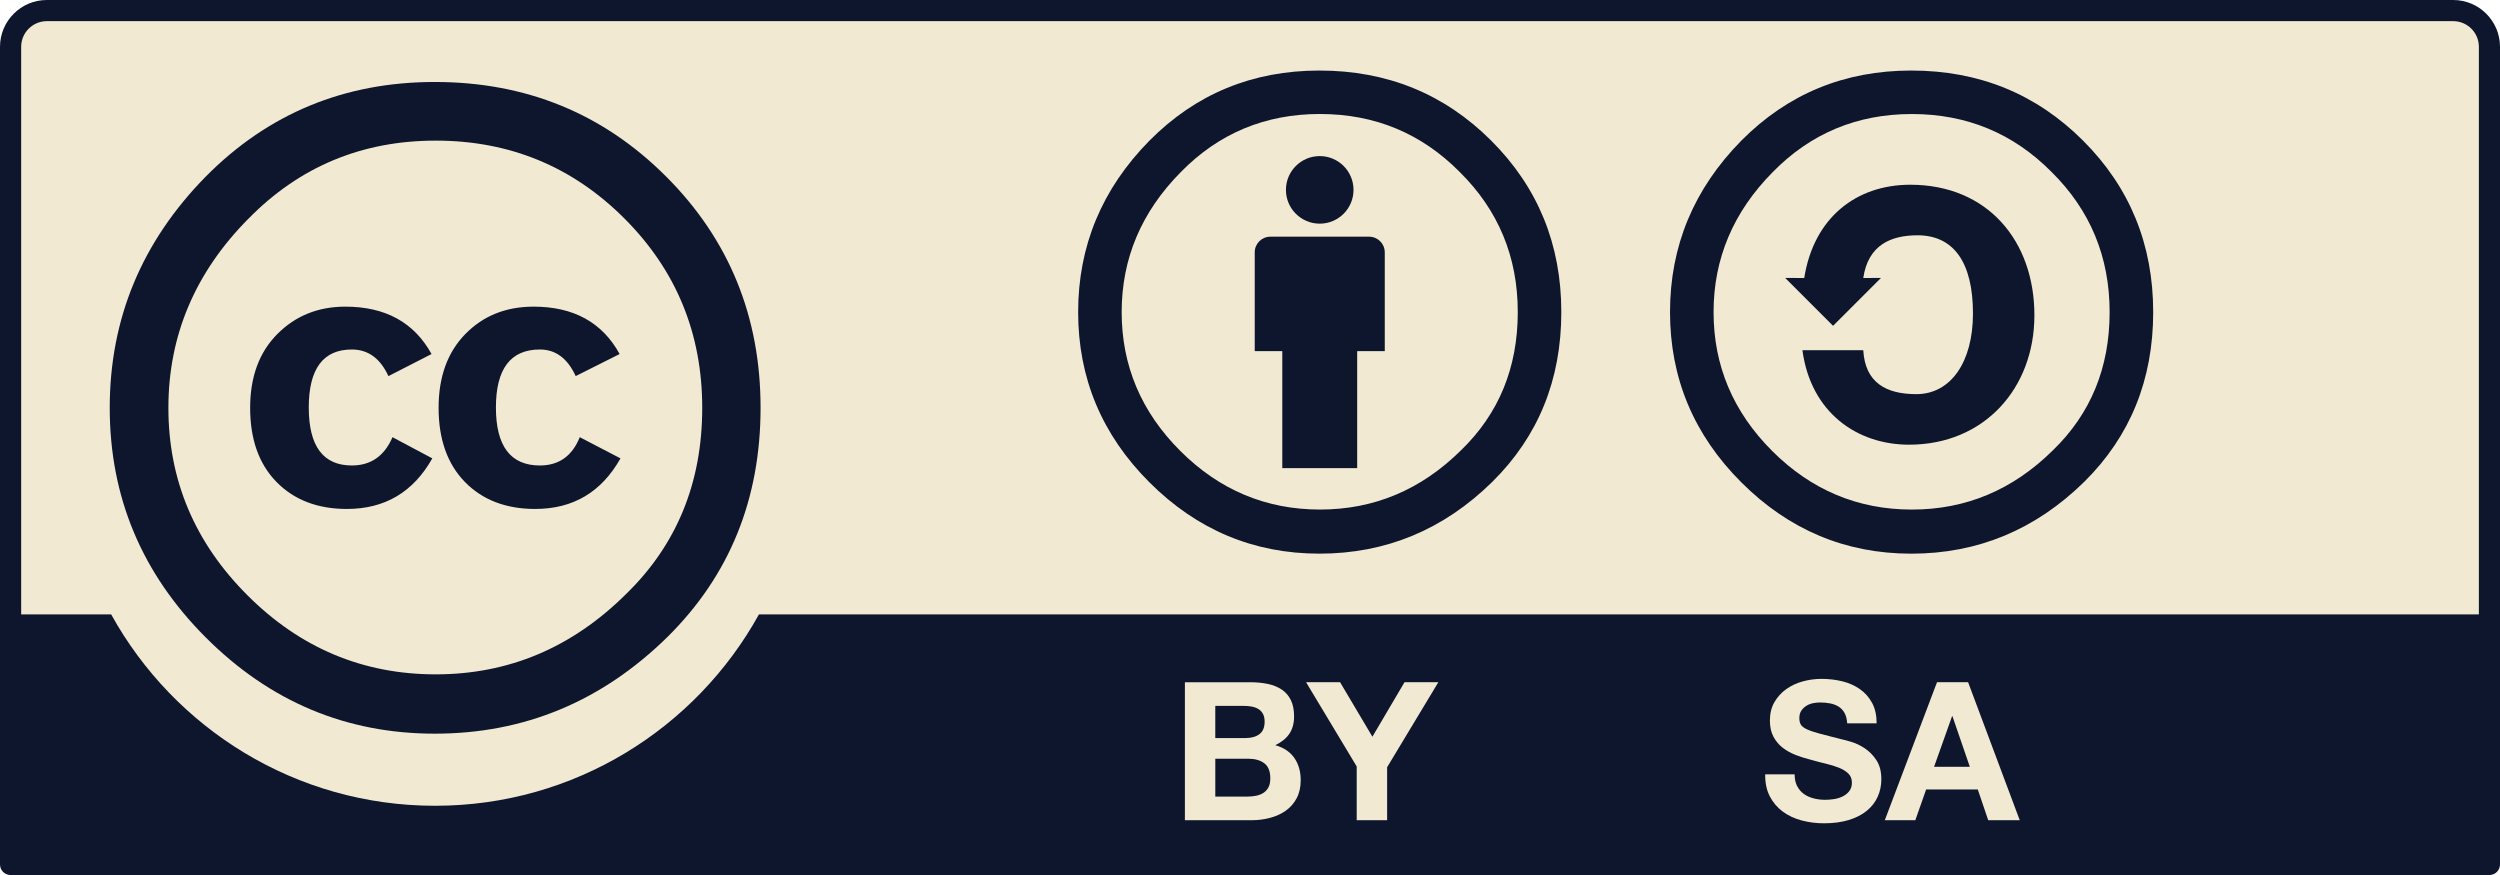 <?xml version="1.0" encoding="UTF-8" standalone="no"?>
<!-- Created with Inkscape (http://www.inkscape.org/) -->

<svg
   xmlns:dc="http://purl.org/dc/elements/1.1/"
   xmlns:cc="http://creativecommons.org/ns#"
   xmlns:rdf="http://www.w3.org/1999/02/22-rdf-syntax-ns#"
   xmlns:svg="http://www.w3.org/2000/svg"
   xmlns="http://www.w3.org/2000/svg"
   xmlns:sodipodi="http://sodipodi.sourceforge.net/DTD/sodipodi-0.dtd"
   xmlns:inkscape="http://www.inkscape.org/namespaces/inkscape"
   width="120"
   height="42"
   id="svg2759"
   sodipodi:version="0.32"
   inkscape:version="0.91 r13725"
   version="1.0"
   sodipodi:docname="by-sa.svg"
   inkscape:output_extension="org.inkscape.output.svg.inkscape">
  <defs
     id="defs2761" />
  <sodipodi:namedview
     id="base"
     pagecolor="#ffffff"
     bordercolor="#8b8b8b"
     borderopacity="1"
     gridtolerance="10000"
     guidetolerance="10"
     objecttolerance="10"
     inkscape:pageopacity="0.0"
     inkscape:pageshadow="2"
     inkscape:zoom="8"
     inkscape:cx="58.905517"
     inkscape:cy="13.099779"
     inkscape:document-units="px"
     inkscape:current-layer="layer1"
     width="120px"
     height="42px"
     inkscape:showpageshadow="false"
     inkscape:window-width="1297"
     inkscape:window-height="1062"
     inkscape:window-x="621"
     inkscape:window-y="16"
     showgrid="false"
     inkscape:window-maximized="0" />
  <g
     inkscape:label="Layer 1"
     inkscape:groupmode="layer"
     id="layer1">
    <path
       inkscape:connector-curvature="0"
       style="fill:#f1e9d2;fill-opacity:1"
       d="M 3.408,0.476 116.762,0.678 c 1.584,0 2.999,-0.235 2.999,3.16 l -0.139,37.329 -119.075,0 0,-37.468 c 0,-1.674 0.162,-3.223 2.861,-3.223 z"
       nodetypes="ccccccc"
       id="path3817_2_" />
    <path
       id="path5906_2_"
       cx="296.354"
       ry="22.94"
       cy="264.358"
       type="arc"
       rx="22.94"
       d="m 34.522,19.576 c 0.005,7.529 -6.097,13.636 -13.627,13.642 -7.53,0.004 -13.639,-6.096 -13.643,-13.625 0,-0.006 0,-0.011 0,-0.017 -0.004,-7.53 6.097,-13.637 13.627,-13.642 7.531,-0.005 13.639,6.096 13.643,13.625 0,0.005 0,0.011 0,0.017 z"
       style="fill:#f1e9d2;fill-opacity:1"
       inkscape:connector-curvature="0" />
    <path
       inkscape:connector-curvature="0"
       d="m 31.971,8.47 c 3.024,3.024 4.536,6.726 4.536,11.105 0,4.38 -1.486,8.042 -4.457,10.988 -3.154,3.102 -6.881,4.653 -11.182,4.653 -4.249,0 -7.911,-1.538 -10.987,-4.614 -3.076,-3.076 -4.614,-6.751 -4.614,-11.026 0,-4.275 1.538,-7.977 4.614,-11.105 C 12.878,5.446 16.541,3.935 20.868,3.935 c 4.379,0 8.08,1.511 11.103,4.536 z M 11.917,10.504 c -2.556,2.582 -3.834,5.606 -3.834,9.075 0,3.468 1.265,6.467 3.795,8.995 2.53,2.53 5.542,3.795 9.037,3.795 3.495,0 6.532,-1.278 9.114,-3.833 2.451,-2.373 3.678,-5.358 3.678,-8.957 0,-3.572 -1.246,-6.603 -3.737,-9.094 -2.49,-2.49 -5.508,-3.735 -9.055,-3.735 -3.547,0 -6.546,1.252 -8.997,3.755 z m 6.727,7.549 c -0.391,-0.851 -0.975,-1.277 -1.755,-1.277 -1.379,0 -2.068,0.928 -2.068,2.783 0,1.856 0.689,2.784 2.068,2.784 0.91,0 1.561,-0.452 1.951,-1.358 l 1.911,1.017 c -0.911,1.618 -2.277,2.428 -4.099,2.428 -1.405,0 -2.531,-0.431 -3.376,-1.292 -0.847,-0.862 -1.269,-2.049 -1.269,-3.563 0,-1.488 0.436,-2.669 1.308,-3.544 0.872,-0.874 1.958,-1.312 3.26,-1.312 1.926,0 3.305,0.759 4.139,2.275 l -2.068,1.059 z m 8.99,0 c -0.391,-0.851 -0.964,-1.277 -1.72,-1.277 -1.406,0 -2.11,0.928 -2.11,2.783 0,1.856 0.704,2.784 2.11,2.784 0.912,0 1.55,-0.452 1.915,-1.358 l 1.954,1.017 c -0.909,1.618 -2.274,2.428 -4.093,2.428 -1.403,0 -2.527,-0.431 -3.371,-1.292 -0.843,-0.862 -1.266,-2.049 -1.266,-3.563 0,-1.488 0.429,-2.669 1.286,-3.544 0.857,-0.874 1.948,-1.312 3.273,-1.312 1.923,0 3.3,0.759 4.13,2.275 l -2.109,1.059 z"
       id="path5708_2_"
       style="fill:#0e162d;fill-opacity:1" />
    <path
       inkscape:connector-curvature="0"
       id="path294"
       d="m 117.753,1.702416e-6 -115.507,0 C 1.008,1.702416e-6 9.7349798e-7,1.008 9.7349798e-7,2.247 l 0,39.246 c 0,0.28 0.227,0.508 0.507,0.508 l 118.985,0 c 0.28,0 0.508,-0.228 0.508,-0.508 L 120,2.247 C 120,1.008 118.992,1.702416e-6 117.753,1.702416e-6 Z M 2.247,1.015 l 115.507,0 c 0.679,0 1.232,0.553 1.232,1.232 0,0 0,15.819 0,27.245 l -82.557,0 c -3.026,5.471 -8.856,9.185 -15.546,9.185 -6.693,0 -12.522,-3.711 -15.546,-9.185 l -4.321,0 c 0,-11.426 0,-27.245 0,-27.245 -1.99e-5,-0.679 0.553,-1.232 1.233,-1.232 z"
       style="fill:#0e162d;fill-opacity:1" />
    <path
       d="m 86.264,37.732 c 0.08,0.155 0.186,0.28 0.319,0.376 0.133,0.096 0.288,0.167 0.467,0.213 0.18,0.047 0.365,0.07 0.556,0.07 0.129,0 0.268,-0.011 0.416,-0.032 0.148,-0.021 0.286,-0.064 0.416,-0.125 0.129,-0.062 0.238,-0.147 0.323,-0.255 0.087,-0.108 0.13,-0.246 0.13,-0.413 0,-0.179 -0.057,-0.324 -0.172,-0.436 -0.114,-0.112 -0.264,-0.204 -0.449,-0.278 -0.184,-0.074 -0.395,-0.139 -0.629,-0.195 -0.235,-0.056 -0.473,-0.117 -0.713,-0.186 -0.247,-0.062 -0.488,-0.137 -0.723,-0.227 -0.234,-0.089 -0.444,-0.206 -0.63,-0.348 -0.185,-0.142 -0.335,-0.32 -0.449,-0.533 -0.114,-0.213 -0.171,-0.472 -0.171,-0.774 0,-0.341 0.073,-0.636 0.217,-0.886 0.146,-0.25 0.336,-0.459 0.571,-0.626 0.234,-0.167 0.5,-0.291 0.797,-0.371 0.296,-0.08 0.593,-0.12 0.889,-0.12 0.346,0 0.678,0.039 0.997,0.116 0.317,0.077 0.601,0.203 0.847,0.376 0.247,0.173 0.444,0.394 0.589,0.664 0.145,0.269 0.217,0.596 0.217,0.979 l -1.413,0 c -0.013,-0.198 -0.054,-0.362 -0.124,-0.491 -0.071,-0.13 -0.165,-0.232 -0.281,-0.307 -0.117,-0.074 -0.251,-0.127 -0.402,-0.157 -0.151,-0.031 -0.315,-0.047 -0.494,-0.047 -0.116,0 -0.234,0.013 -0.35,0.037 -0.117,0.025 -0.223,0.068 -0.318,0.13 -0.096,0.062 -0.175,0.139 -0.236,0.232 -0.061,0.093 -0.092,0.211 -0.092,0.353 0,0.13 0.024,0.235 0.074,0.315 0.049,0.081 0.148,0.155 0.292,0.223 0.145,0.068 0.345,0.136 0.602,0.204 0.256,0.068 0.591,0.155 1.005,0.26 0.123,0.025 0.294,0.07 0.513,0.135 0.219,0.065 0.437,0.168 0.653,0.311 0.216,0.143 0.403,0.333 0.561,0.571 0.157,0.238 0.236,0.543 0.236,0.914 0,0.303 -0.059,0.585 -0.177,0.844 -0.117,0.26 -0.292,0.484 -0.524,0.672 -0.232,0.189 -0.519,0.336 -0.862,0.441 -0.344,0.105 -0.741,0.158 -1.192,0.158 -0.365,0 -0.719,-0.045 -1.063,-0.135 -0.343,-0.09 -0.646,-0.231 -0.909,-0.423 -0.262,-0.192 -0.471,-0.437 -0.626,-0.734 -0.154,-0.297 -0.228,-0.65 -0.222,-1.058 l 1.413,0 c -3e-5,0.223 0.04,0.411 0.12,0.566 z"
       id="path298"
       style="fill:#f1e9d2;fill-opacity:1"
       inkscape:connector-curvature="0" />
    <path
       d="m 94.469,32.747 2.478,6.622 -1.513,0 -0.501,-1.475 -2.478,0 -0.519,1.475 -1.465,0 2.505,-6.622 1.494,0 z m 0.083,4.06 -0.835,-2.428 -0.018,0 -0.864,2.428 1.717,0 z"
       id="path300"
       style="fill:#f1e9d2;fill-opacity:1"
       inkscape:connector-curvature="0" />
    <path
       d="m 59.997,32.747 c 0.315,0 0.604,0.028 0.864,0.083 0.26,0.056 0.483,0.147 0.67,0.274 0.185,0.127 0.33,0.295 0.432,0.505 0.102,0.21 0.153,0.47 0.153,0.779 0,0.334 -0.076,0.611 -0.228,0.834 -0.151,0.223 -0.377,0.405 -0.674,0.547 0.41,0.117 0.715,0.323 0.917,0.617 0.202,0.294 0.303,0.648 0.303,1.063 0,0.334 -0.065,0.623 -0.195,0.868 -0.13,0.244 -0.306,0.443 -0.525,0.598 -0.22,0.155 -0.472,0.269 -0.753,0.343 -0.282,0.075 -0.572,0.112 -0.87,0.112 l -3.216,0 0,-6.622 3.122,0 0,1e-5 z m -0.186,2.678 c 0.26,0 0.474,-0.062 0.641,-0.185 0.167,-0.124 0.25,-0.324 0.25,-0.601 0,-0.154 -0.028,-0.281 -0.083,-0.379 -0.056,-0.099 -0.13,-0.176 -0.223,-0.231 -0.093,-0.055 -0.2,-0.094 -0.32,-0.115 -0.121,-0.022 -0.247,-0.032 -0.377,-0.032 l -1.365,0 0,1.545 1.476,0 z m 0.085,2.81 c 0.143,0 0.279,-0.014 0.409,-0.042 0.13,-0.028 0.246,-0.074 0.345,-0.139 0.099,-0.065 0.178,-0.153 0.237,-0.264 0.059,-0.111 0.088,-0.253 0.088,-0.426 0,-0.34 -0.096,-0.582 -0.288,-0.727 -0.192,-0.145 -0.446,-0.218 -0.762,-0.218 l -1.59,0 0,1.817 1.562,0 z"
       id="path304"
       style="fill:#f1e9d2;fill-opacity:1"
       inkscape:connector-curvature="0" />
    <path
       d="m 62.691,32.747 1.633,0 1.551,2.615 1.541,-2.615 1.624,0 -2.458,4.08 0,2.541 -1.46,0 0,-2.578 -2.431,-4.044 z"
       id="path306"
       style="fill:#f1e9d2;fill-opacity:1"
       inkscape:connector-curvature="0" />
    <path
       id="path6318_1_"
       cx="475.971"
       ry="29.21"
       cy="252.086"
       type="arc"
       rx="29.21"
       d="m 102.403,14.981 c 0.004,5.845 -4.731,10.587 -10.577,10.592 -5.845,0.004 -10.588,-4.731 -10.593,-10.576 0,-0.005 0,-0.011 0,-0.016 -0.004,-5.846 4.732,-10.587 10.577,-10.592 5.846,-0.004 10.589,4.731 10.593,10.576 0,0.006 0,0.01 0,0.016 z"
       style="fill:#f1e9d2;fill-opacity:1"
       inkscape:connector-curvature="0" />
    <path
       inkscape:connector-curvature="0"
       d="m 91.742,3.386 c -3.212,0 -5.931,1.121 -8.156,3.362 -2.284,2.319 -3.425,5.063 -3.425,8.233 0,3.169 1.141,5.895 3.425,8.174 2.283,2.28 5.002,3.421 8.156,3.421 3.193,0 5.96,-1.15 8.303,-3.45 2.205,-2.183 3.308,-4.899 3.308,-8.145 0,-3.246 -1.123,-5.991 -3.368,-8.233 C 97.741,4.507 94.993,3.386 91.742,3.386 Z m 0.029,2.087 c 2.632,0 4.867,0.927 6.706,2.783 1.857,1.836 2.785,4.078 2.785,6.725 0,2.667 -0.908,4.88 -2.728,6.638 -1.916,1.894 -4.17,2.84 -6.763,2.84 -2.593,0 -4.828,-0.937 -6.705,-2.811 -1.877,-1.875 -2.815,-4.097 -2.815,-6.667 0,-2.57 0.948,-4.812 2.844,-6.725 1.819,-1.855 4.044,-2.783 6.676,-2.783 z"
       id="path6322_1_"
       style="fill:#0e162d;fill-opacity:1" />
    <path
       inkscape:connector-curvature="0"
       d="m 86.603,13.344 c 0.462,-2.917 2.516,-4.477 5.09,-4.477 3.702,0 5.958,2.686 5.958,6.268 0,3.495 -2.4,6.21 -6.016,6.21 -2.487,0 -4.714,-1.531 -5.119,-4.534 l 2.921,0 c 0.087,1.559 1.1,2.108 2.546,2.108 1.648,0 2.719,-1.531 2.719,-3.871 0,-2.455 -0.926,-3.754 -2.662,-3.754 -1.272,0 -2.371,0.462 -2.603,2.05 l 0.85,-0.004 -2.3,2.299 -2.299,-2.299 0.915,0.004 z"
       id="path6324_1_"
       style="fill:#0e162d;fill-opacity:1" />
    <ellipse
       cx="63.36"
       cy="15.217"
       id="circle315"
       style="fill:#f1e9d2;fill-opacity:1"
       rx="10.739"
       ry="10.738" />
    <path
       inkscape:connector-curvature="0"
       id="path319"
       d="m 66.468,12.11 c 0,-0.414 -0.336,-0.749 -0.749,-0.749 l -4.743,0 c -0.413,0 -0.749,0.335 -0.749,0.749 l 0,4.743 1.323,0 0,5.617 3.595,0 0,-5.617 1.324,0 0,-4.743 1e-5,0 z"
       style="fill:#0e162d;fill-opacity:1" />
    <ellipse
       id="circle321"
       cy="9.114"
       cx="63.347"
       rx="1.622"
       ry="1.622"
       style="fill:#0e162d;fill-opacity:1" />
    <path
       d="m 63.332,3.386 c -3.211,0 -5.931,1.12 -8.156,3.362 -2.284,2.318 -3.425,5.063 -3.425,8.232 0,3.169 1.141,5.895 3.425,8.175 2.284,2.28 5.003,3.42 8.156,3.42 3.193,0 5.961,-1.149 8.302,-3.45 2.207,-2.183 3.309,-4.898 3.309,-8.145 0,-3.247 -1.122,-5.991 -3.367,-8.232 -2.245,-2.242 -4.993,-3.362 -8.244,-3.362 z m 0.029,2.086 c 2.632,0 4.867,0.928 6.705,2.783 1.858,1.835 2.787,4.078 2.787,6.725 0,2.667 -0.909,4.88 -2.729,6.638 -1.916,1.894 -4.17,2.84 -6.763,2.84 -2.593,0 -4.828,-0.937 -6.705,-2.812 -1.878,-1.874 -2.816,-4.096 -2.816,-6.667 0,-2.57 0.948,-4.812 2.844,-6.725 1.819,-1.855 4.045,-2.783 6.676,-2.783 z"
       id="path323"
       style="clip-rule:evenodd;fill-rule:evenodd;fill:#0e162d;fill-opacity:1"
       inkscape:connector-curvature="0" />
  </g>
</svg>
